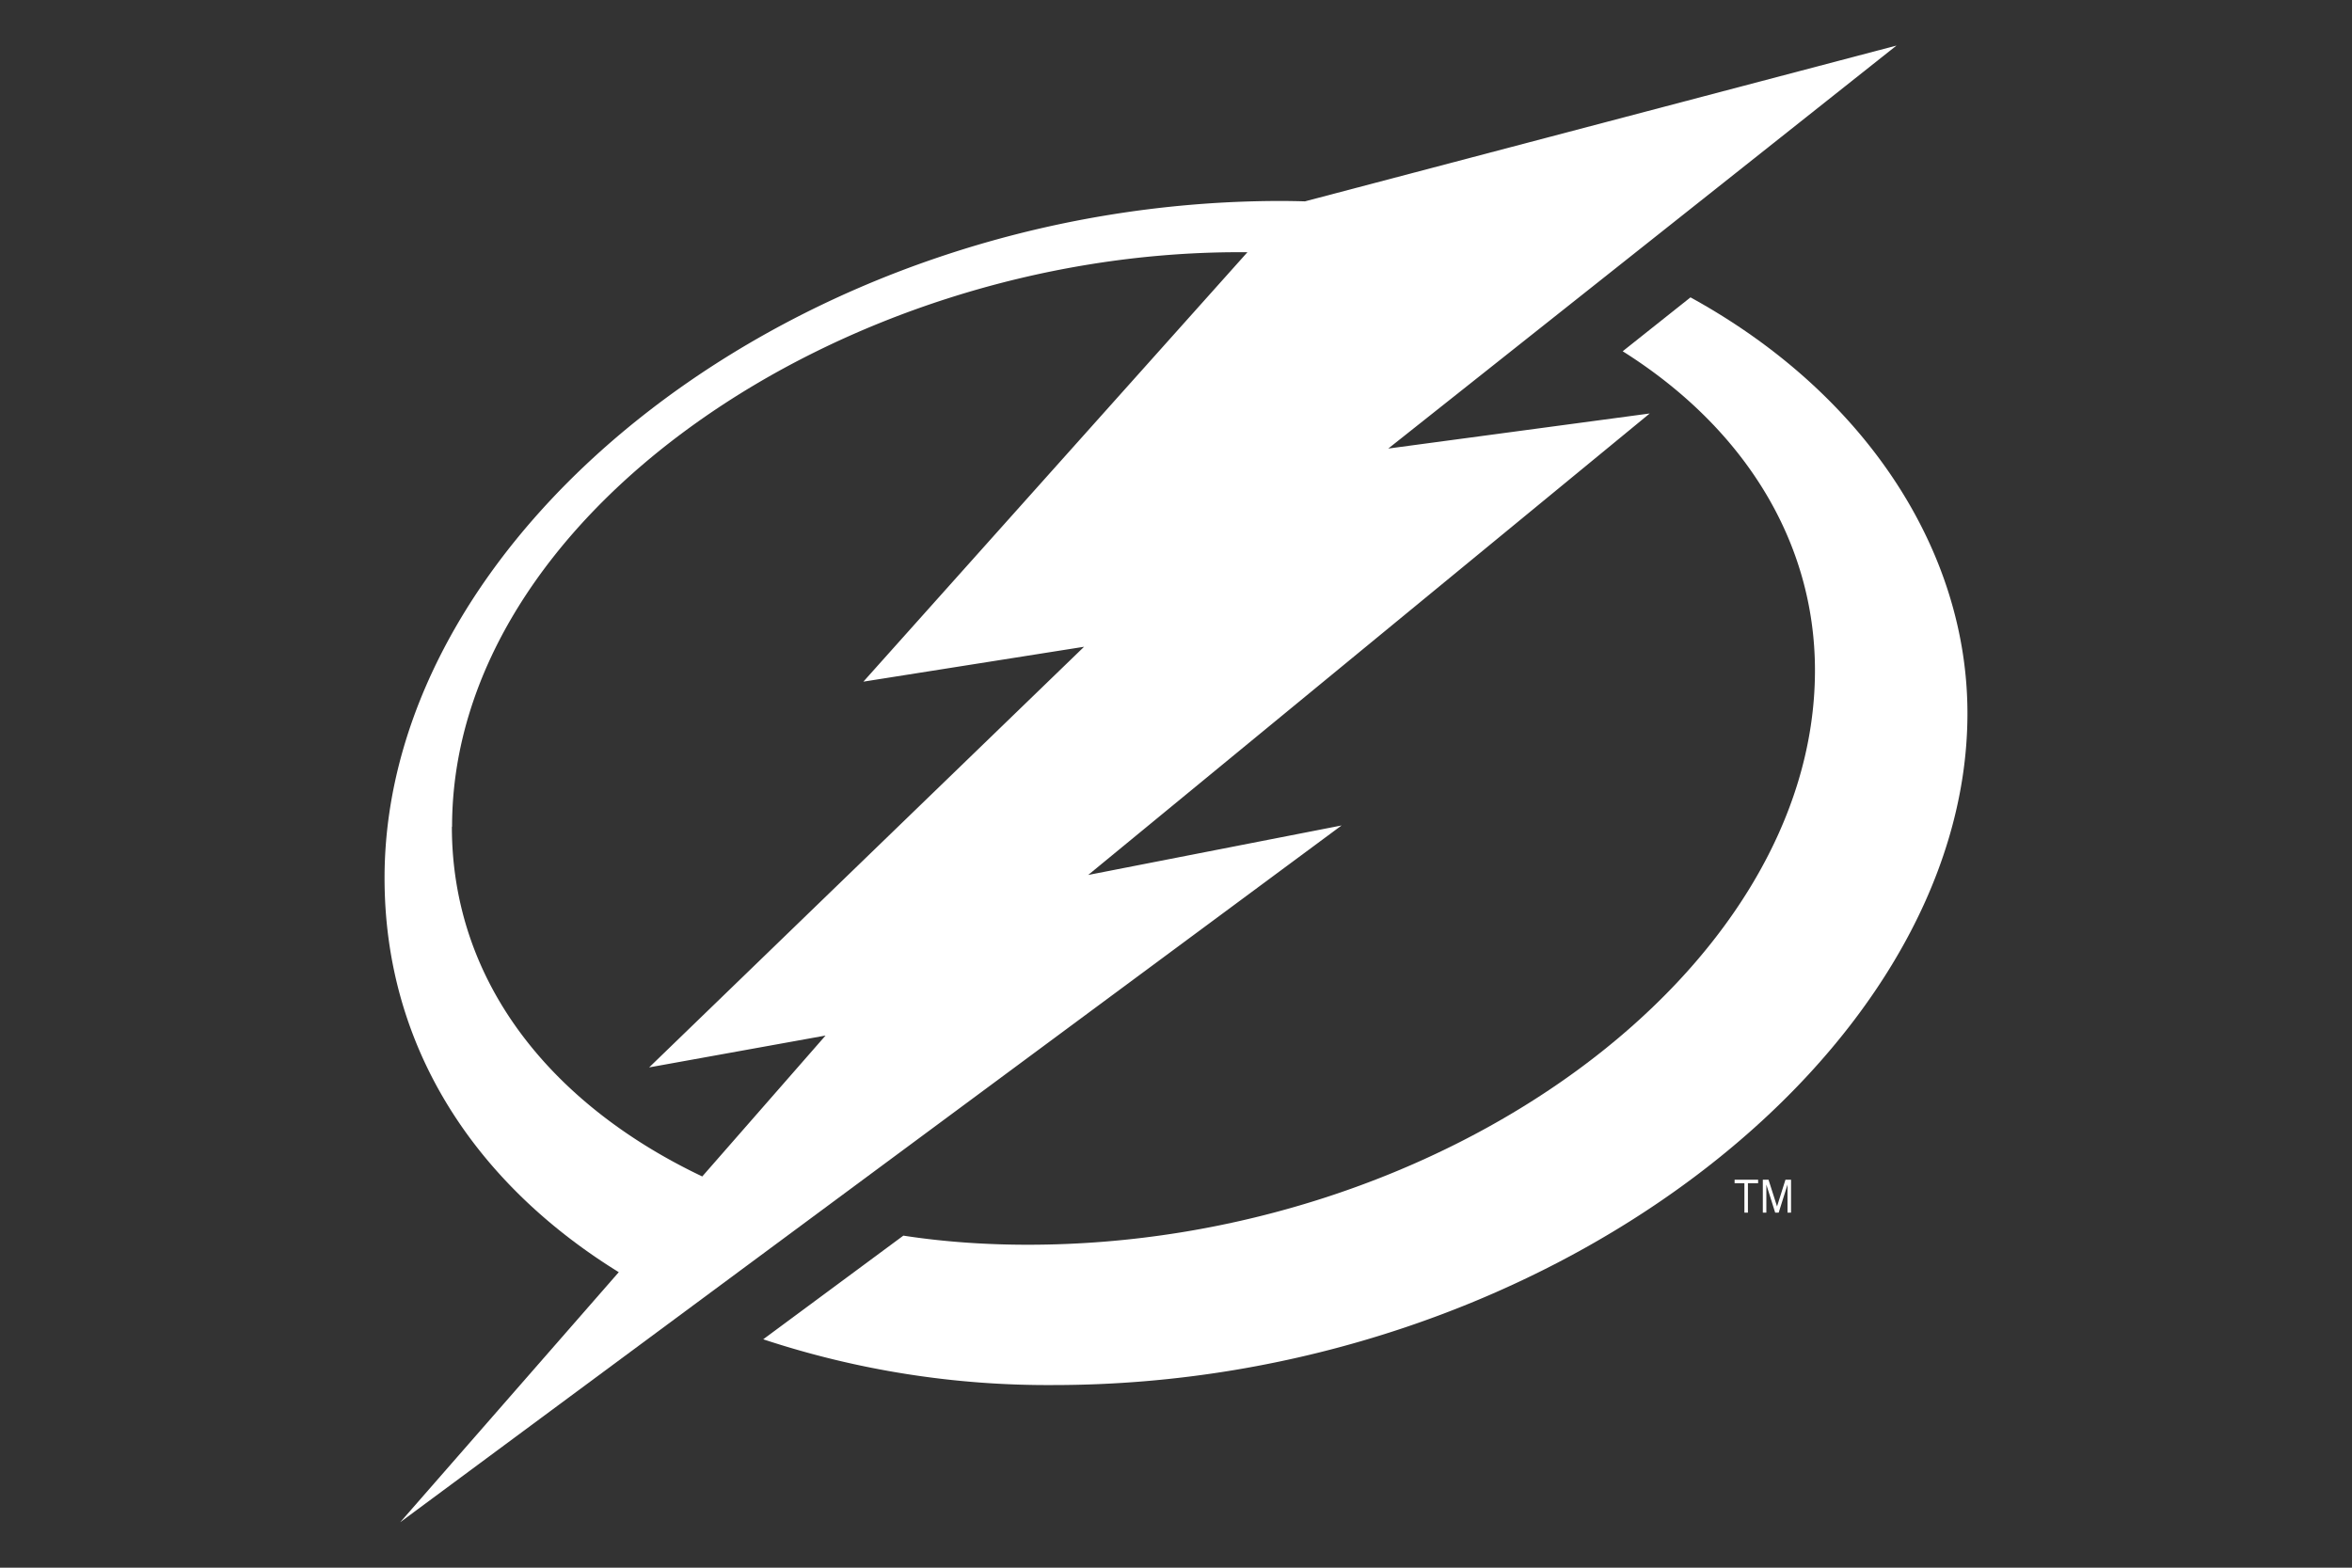 <svg xmlns="http://www.w3.org/2000/svg" viewBox="0 0 24 16"><rect x="0" y="0" width="24" height="16" fill="#333333" stroke="none"/><g fill="#FFF"><path d="M20.076 7.28c0-1.638-1.02-3.253-2.826-4.245l-.692.55c1.235.777 1.962 1.938 1.962 3.257 0 3.076-3.802 5.862-8.032 5.862-.434 0-.86-.03-1.27-.093l-1.43 1.058a9.24 9.24 0 0 0 2.96.467c5.022 0 9.328-3.39 9.328-6.855"/><path d="M13.688 8.425l-2.584.505 5.73-4.71-2.668.358L19.352.465l-6.036 1.59a9.603 9.603 0 0 0-.24-.004c-4.947 0-9.152 3.363-9.152 6.91 0 1.74.938 3.126 2.39 4.023l-2.23 2.552 9.604-7.11zm-9.075.012c0-3.182 3.98-5.863 8.032-5.863h.084L8.81 6.957l2.252-.356-4.438 4.293 1.8-.325-1.258 1.438c-1.526-.725-2.555-1.972-2.555-3.57M17.7 12.076h.1v.3h.036v-.3h.104v-.036h-.24zM18.133 12.313l-.087-.273h-.058v.336h.036v-.286l.09.286h.036l.09-.286v.286h.036v-.336h-.057z"/></g></svg>